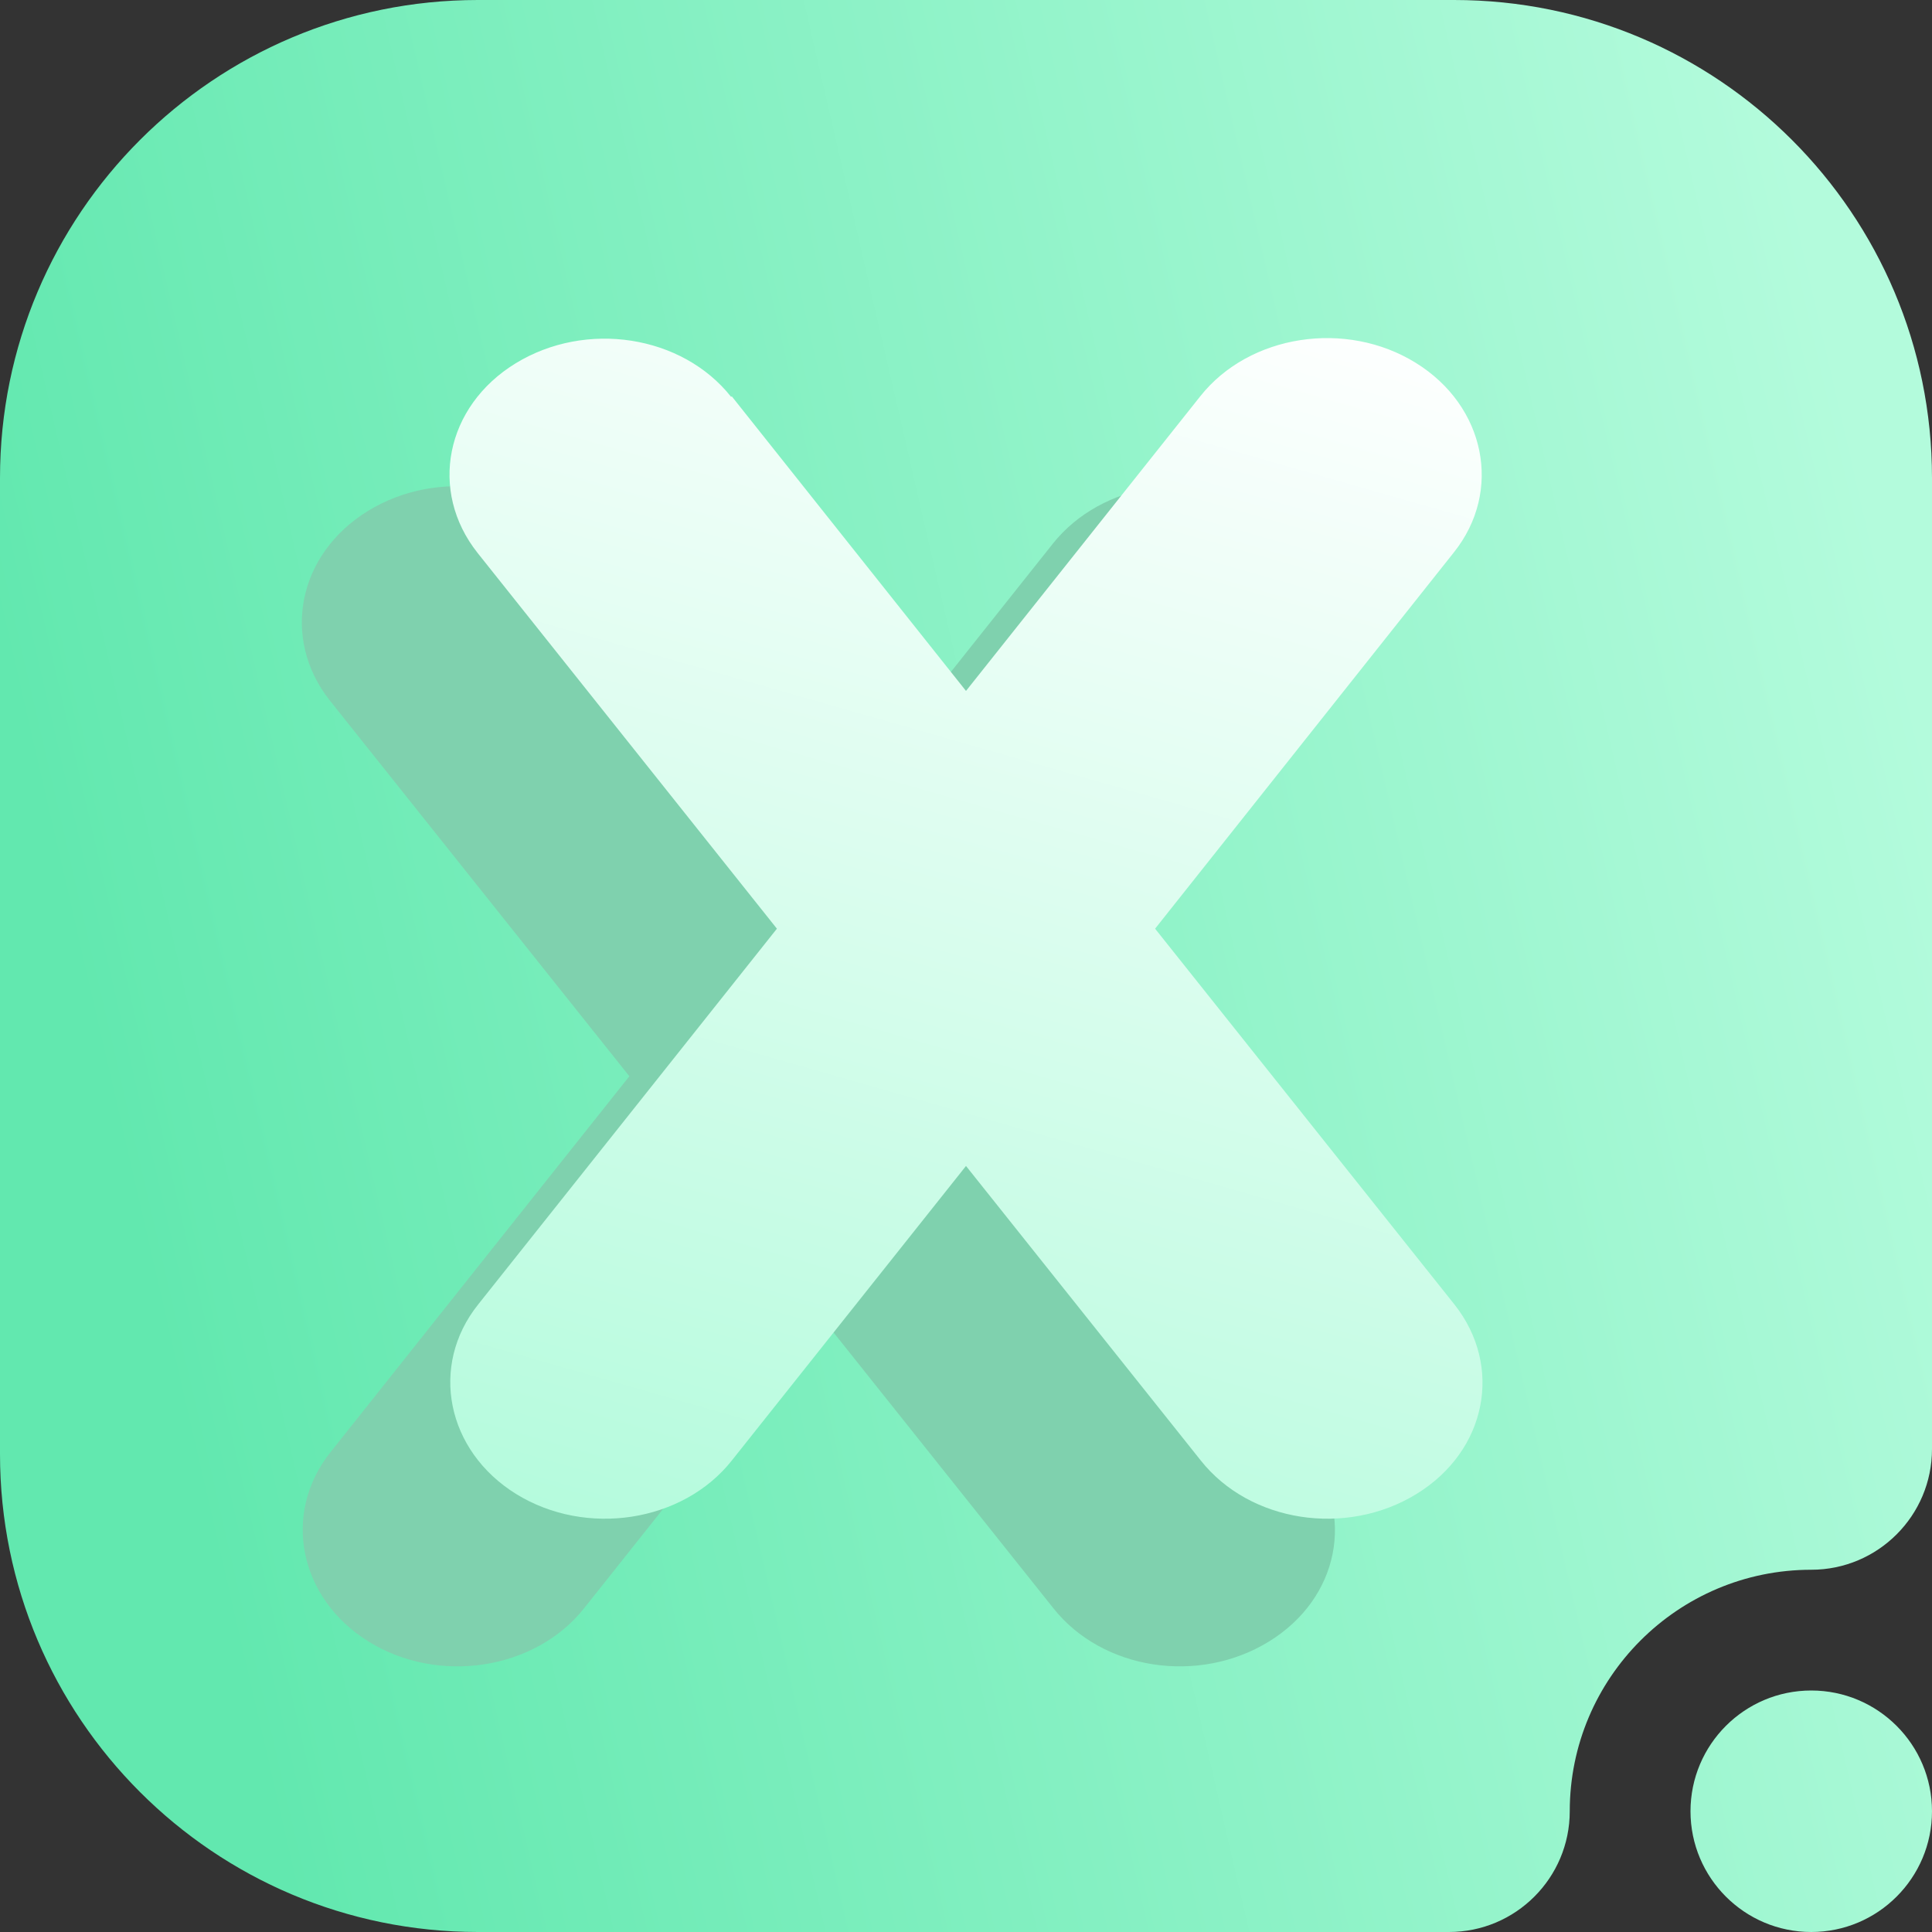 <svg width="16" height="16" viewBox="0 0 16 16" fill="none" xmlns="http://www.w3.org/2000/svg">
<rect x="0" y="0" width="16" height="16" fill="#333333" stroke="none"/>
<g clip-path="url(#clip0_43_1848)">
<path fill-rule="evenodd" clip-rule="evenodd" d="M16 15C16 14.448 15.552 14 15 14C14.448 14 14 14.448 14 15C14 15.552 14.448 16 15 16C15.552 16 16 15.552 16 15ZM13 15C13 13.896 13.896 13 15 13C15.552 13 16 12.552 16 12C16 12 16 7.216 16 3.958C16 1.772 14.228 0 12.042 0H3.958C1.772 0 0 1.772 0 3.958V12.042C0 14.228 1.772 16 3.958 16C7.216 16 12 16 12 16C12.552 16 13 15.552 13 15Z" fill="url(#paint0_linear_43_1848)"/>
<path d="M6.778 6.944L4.838 4.504L4.833 4.509C4.426 3.996 3.63 3.874 3.048 4.231C2.465 4.589 2.326 5.289 2.732 5.802L5.212 8.913L2.738 12.025C2.332 12.533 2.476 13.238 3.053 13.595C3.63 13.953 4.432 13.831 4.838 13.318L6.778 10.878L8.723 13.318C9.129 13.831 9.925 13.953 10.508 13.595C11.09 13.238 11.229 12.538 10.823 12.025L8.344 8.913L10.818 5.797C11.224 5.289 11.08 4.584 10.502 4.227C9.925 3.869 9.124 3.992 8.718 4.504L6.778 6.944Z" fill="#7FD1AE"/>
<path d="M8 5.722L6.06 3.282L6.055 3.287C5.649 2.774 4.853 2.652 4.27 3.009C3.688 3.366 3.549 4.067 3.955 4.579L6.434 7.691L3.96 10.803C3.554 11.311 3.698 12.016 4.275 12.373C4.853 12.73 5.654 12.608 6.06 12.096L8 9.656L9.945 12.096C10.351 12.608 11.148 12.73 11.73 12.373C12.312 12.016 12.451 11.316 12.045 10.803L9.566 7.691L12.04 4.575C12.446 4.067 12.302 3.362 11.725 3.005C11.148 2.647 10.346 2.769 9.94 3.282L8 5.722Z" fill="url(#paint1_linear_43_1848)"/>
</g>
<defs>
<linearGradient id="paint0_linear_43_1848" x1="2" y1="14" x2="16.972" y2="10.546" gradientUnits="userSpaceOnUse">
<stop stop-color="#62E8AF"/>
<stop offset="1" stop-color="#B3FBDC"/>
</linearGradient>
<linearGradient id="paint1_linear_43_1848" x1="3.722" y1="12.578" x2="6.951" y2="1.278" gradientUnits="userSpaceOnUse">
<stop stop-color="#B3FBDC"/>
<stop offset="1" stop-color="white"/>
</linearGradient>
<clipPath id="clip0_43_1848">
<rect width="16" height="16" fill="white"/>
</clipPath>
</defs>
</svg>
